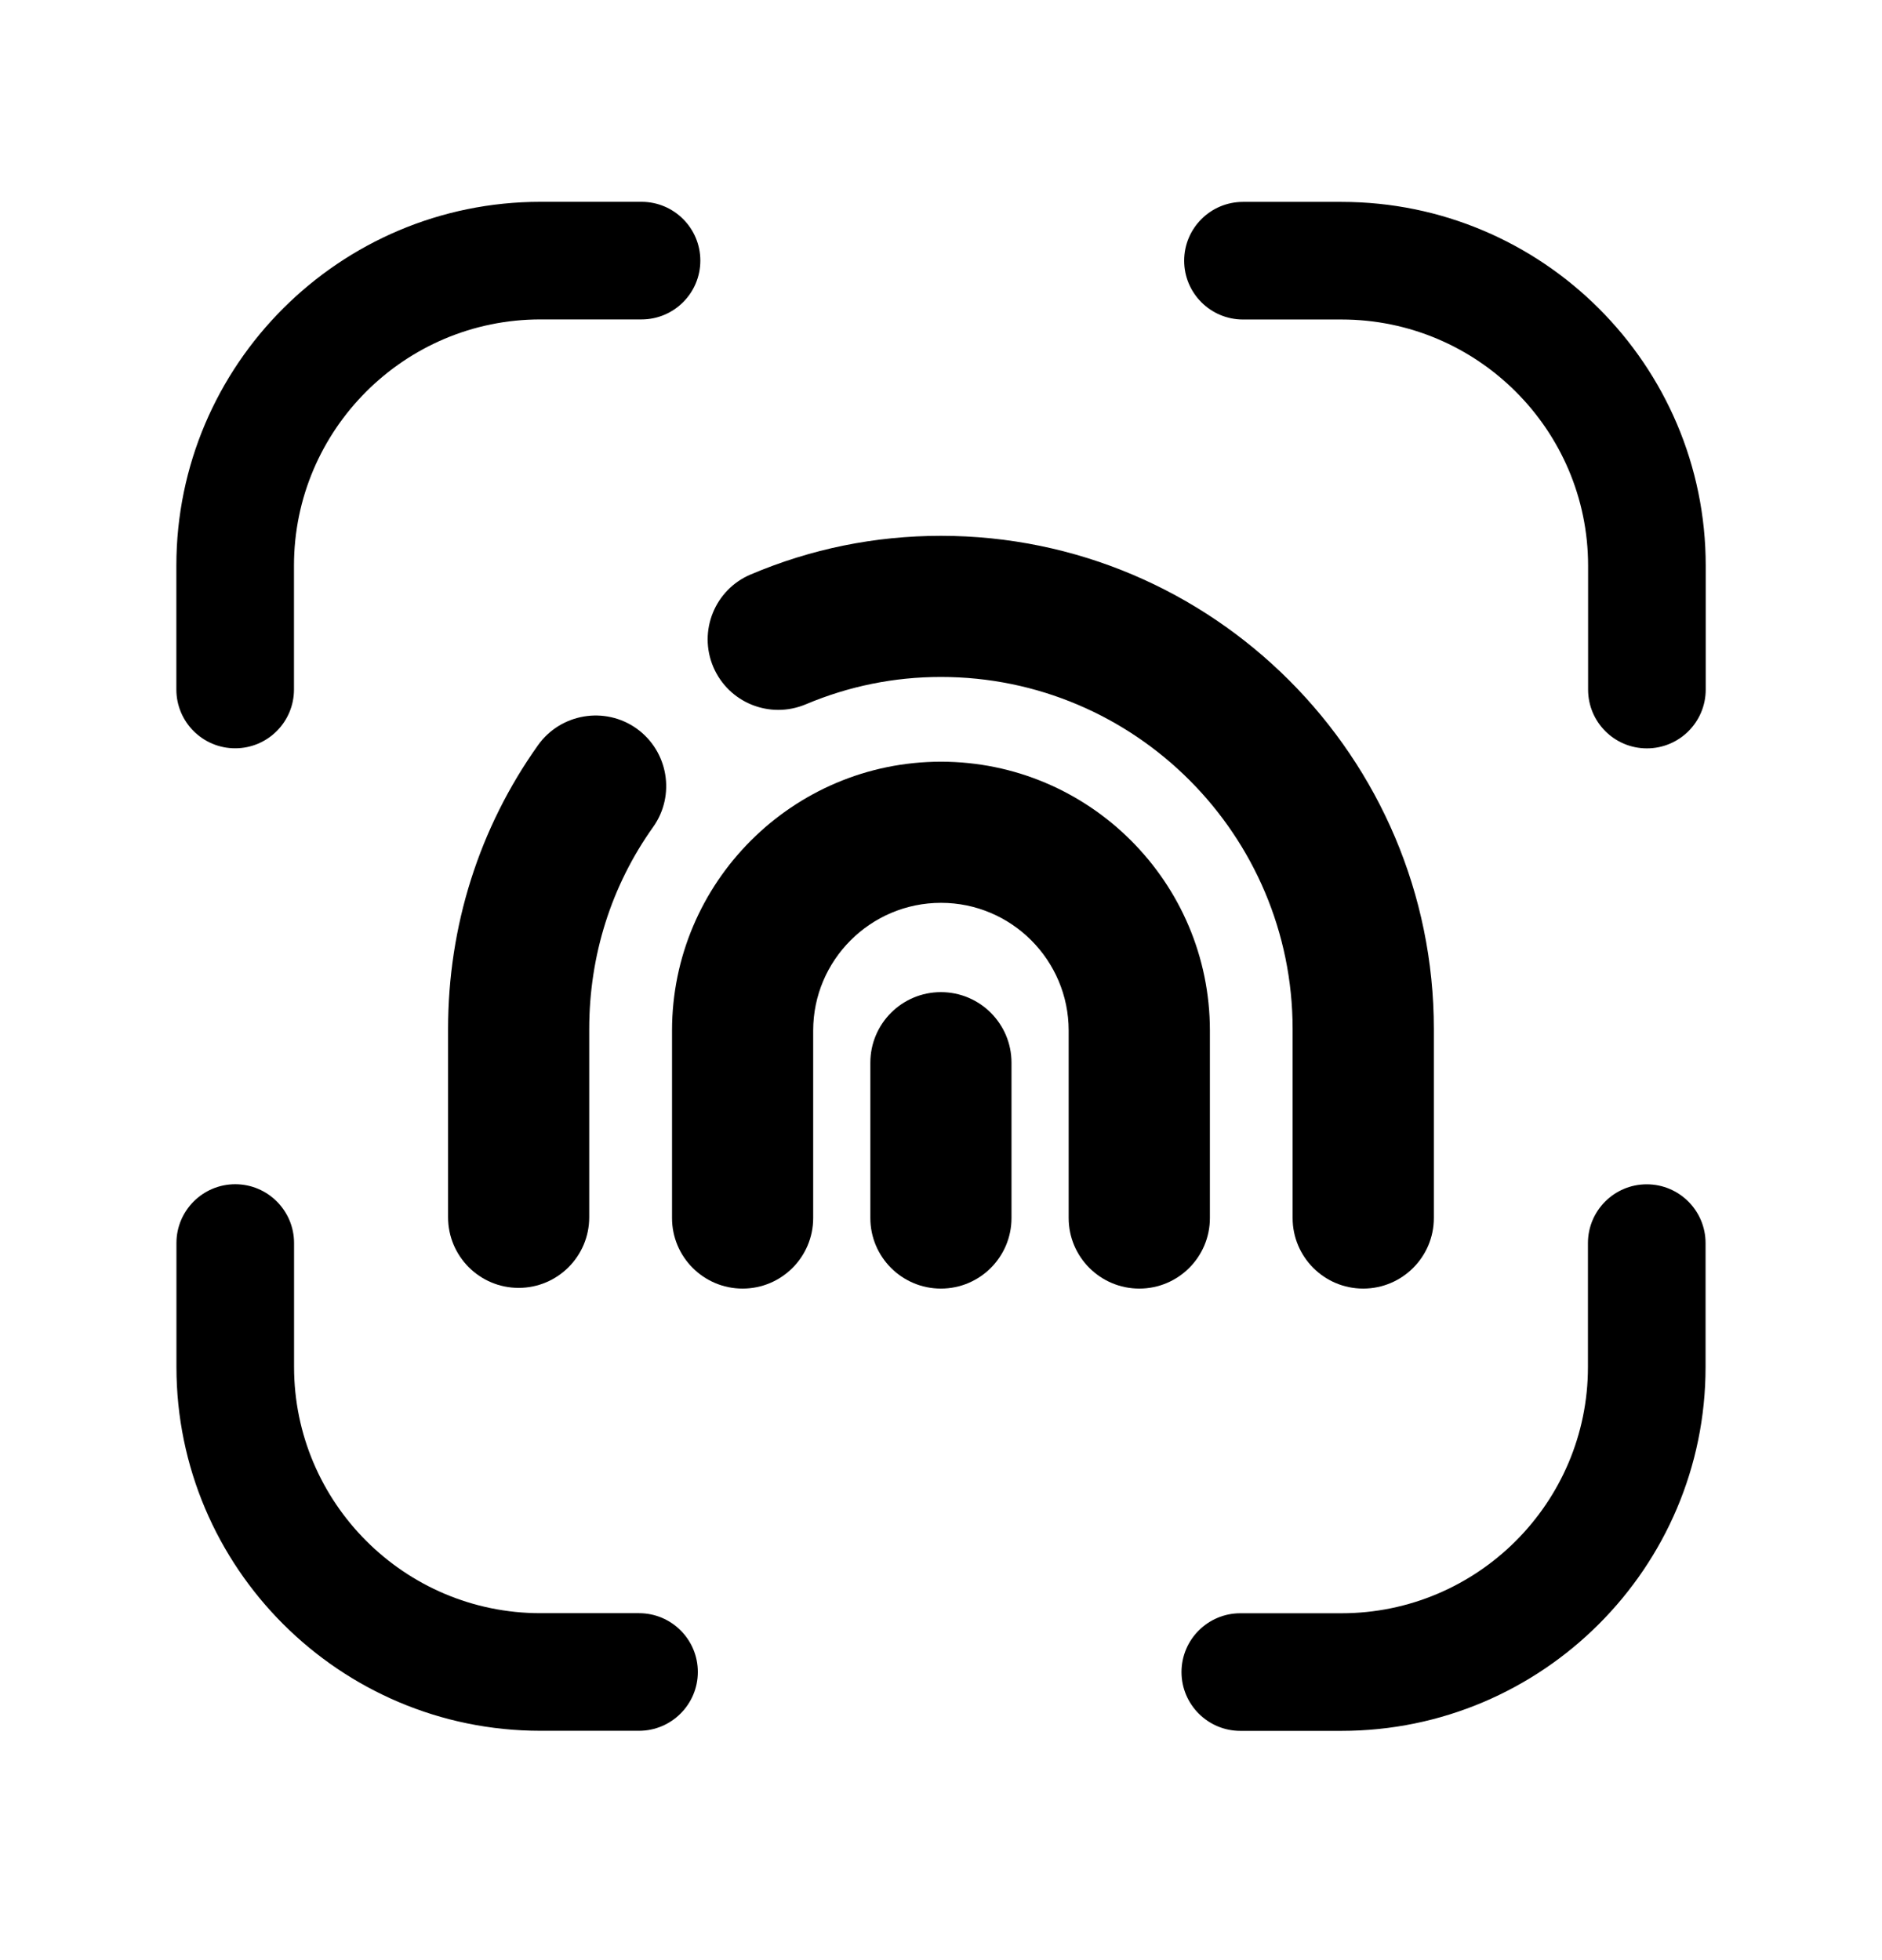 <svg width="24" height="25" viewBox="0 0 24 25" fill="none" xmlns="http://www.w3.org/2000/svg">
<path fill-rule="evenodd" clip-rule="evenodd" d="M8.149 20.575H6.892C5.16 20.575 3.75 19.166 3.75 17.434V15.854C3.75 15.441 3.414 15.104 3 15.104C2.586 15.104 2.25 15.441 2.25 15.854V17.434C2.25 19.994 4.333 22.075 6.892 22.075H8.149C8.563 22.075 8.899 21.738 8.899 21.325C8.899 20.91 8.563 20.575 8.149 20.575Z" fill="black"/>
<path fill-rule="evenodd" clip-rule="evenodd" d="M21 15.105C20.586 15.105 20.25 15.441 20.25 15.855V17.436C20.25 19.168 18.84 20.576 17.106 20.576H15.817C15.403 20.576 15.067 20.912 15.067 21.326C15.067 21.739 15.403 22.076 15.817 22.076H17.106C19.667 22.076 21.75 19.994 21.75 17.436V15.855C21.75 15.441 21.414 15.105 21 15.105Z" fill="black"/>
<path fill-rule="evenodd" clip-rule="evenodd" d="M10.276 8.983C10.823 8.752 11.402 8.634 11.999 8.634C14.472 8.634 16.484 10.648 16.484 13.125V15.535C16.484 16.032 16.887 16.435 17.384 16.435C17.881 16.435 18.285 16.032 18.285 15.535V13.125C18.285 9.656 15.464 6.834 11.999 6.834C11.159 6.834 10.343 7 9.573 7.327C9.116 7.52 8.902 8.048 9.096 8.506C9.291 8.963 9.816 9.176 10.276 8.983Z" fill="black"/>
<path fill-rule="evenodd" clip-rule="evenodd" d="M6.862 9.503C6.111 10.558 5.714 11.811 5.714 13.125V15.525C5.714 16.023 6.117 16.426 6.614 16.426C7.111 16.426 7.514 16.023 7.514 15.525V13.125C7.514 12.187 7.796 11.296 8.329 10.548C8.617 10.143 8.522 9.581 8.118 9.292C7.714 9.005 7.151 9.099 6.862 9.503Z" fill="black"/>
<path fill-rule="evenodd" clip-rule="evenodd" d="M15.429 15.535V13.144C15.429 11.254 13.891 9.715 12 9.715C10.109 9.715 8.57 11.254 8.57 13.144V15.535C8.57 16.032 8.973 16.435 9.47 16.435C9.967 16.435 10.37 16.032 10.37 15.535V13.144C10.37 12.246 11.101 11.515 12 11.515C12.898 11.515 13.628 12.246 13.628 13.144V15.535C13.628 16.032 14.032 16.435 14.529 16.435C15.026 16.435 15.429 16.032 15.429 15.535Z" fill="black"/>
<path fill-rule="evenodd" clip-rule="evenodd" d="M11.999 12.654C11.502 12.654 11.099 13.057 11.099 13.554V15.535C11.099 16.032 11.502 16.435 11.999 16.435C12.496 16.435 12.899 16.032 12.899 15.535V13.554C12.899 13.057 12.496 12.654 11.999 12.654Z" fill="black"/>
<path fill-rule="evenodd" clip-rule="evenodd" d="M2.999 9.544C3.413 9.544 3.749 9.208 3.749 8.794V7.214C3.749 5.482 5.159 4.074 6.892 4.074H8.181C8.595 4.074 8.931 3.738 8.931 3.324C8.931 2.91 8.595 2.574 8.181 2.574H6.892C4.332 2.574 2.249 4.655 2.249 7.214V8.794C2.249 9.208 2.585 9.544 2.999 9.544Z" fill="black"/>
<path fill-rule="evenodd" clip-rule="evenodd" d="M17.108 2.575H15.851C15.437 2.575 15.101 2.911 15.101 3.325C15.101 3.739 15.437 4.075 15.851 4.075H17.108C18.84 4.075 20.252 5.483 20.252 7.215V8.795C20.252 9.209 20.587 9.545 21.002 9.545C21.416 9.545 21.752 9.209 21.752 8.795V7.215C21.752 4.656 19.669 2.575 17.108 2.575Z" fill="black"/>
</svg>